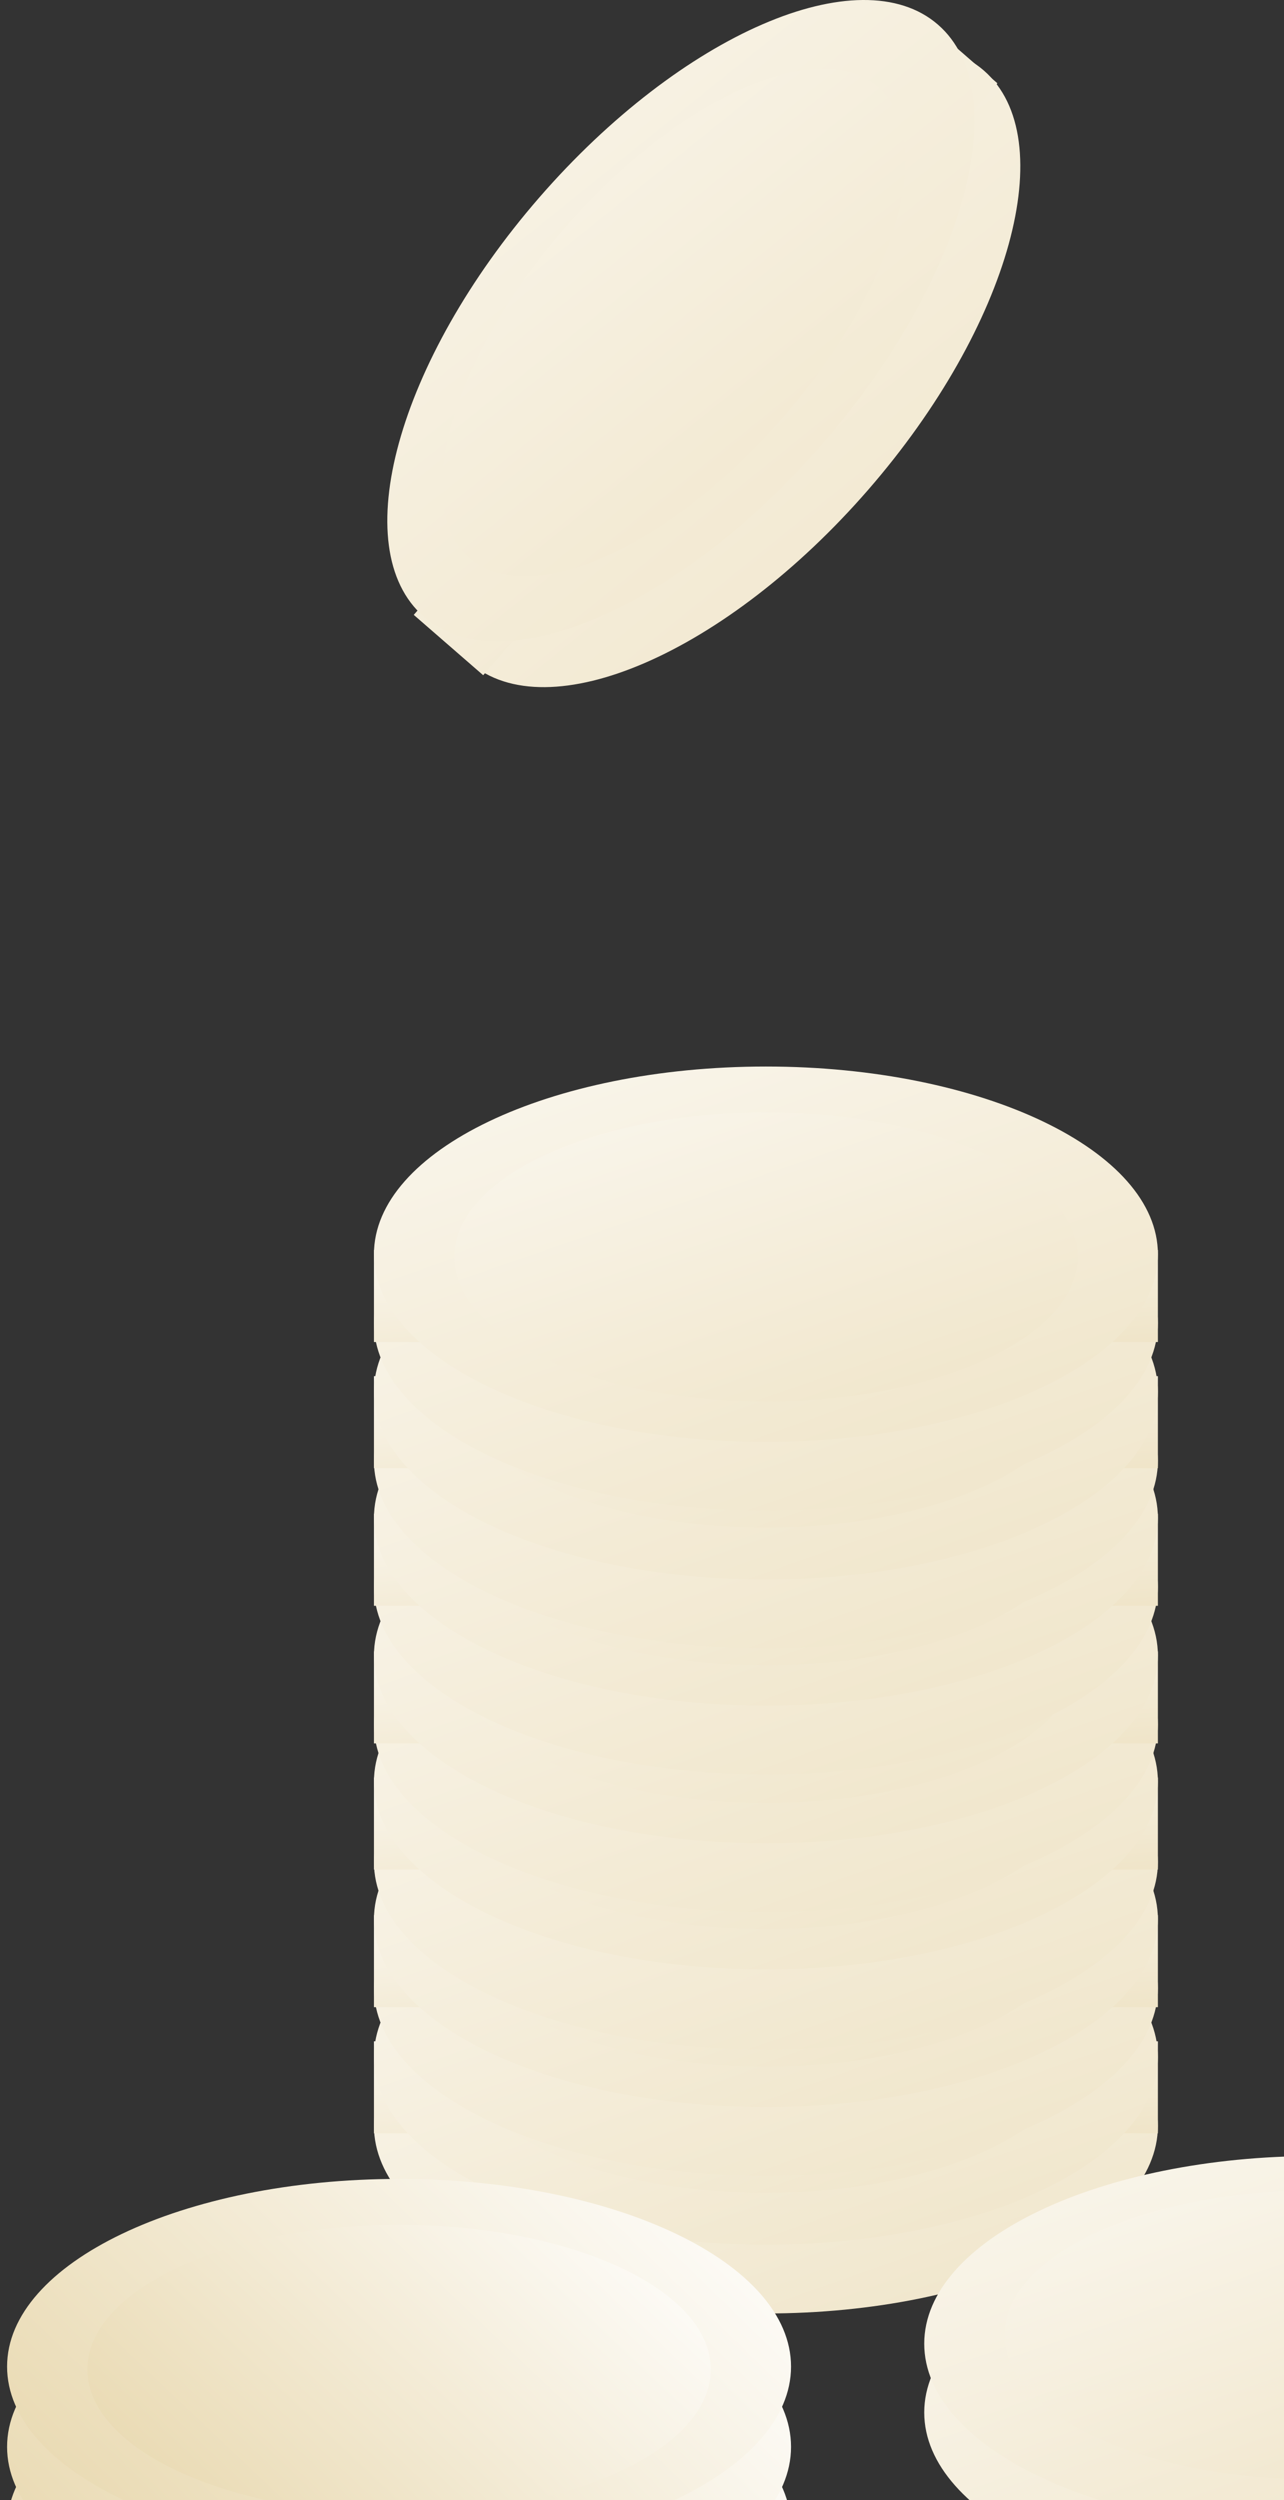 <?xml version="1.0" encoding="UTF-8"?>
<svg width="112px" height="218px" viewBox="0 0 112 218" version="1.1" xmlns="http://www.w3.org/2000/svg" xmlns:xlink="http://www.w3.org/1999/xlink">
    <rect x="0" y="0" width="112" height="218" fill="#333333" stroke="none"/>
    <!-- Generator: Sketch 52.3 (67297) - http://www.bohemiancoding.com/sketch -->
    <title>Group 97</title>
    <desc>Created with Sketch.</desc>
    <defs>
        <linearGradient x1="-135.746%" y1="465.044%" x2="208.935%" y2="0%" id="linearGradient-1">
            <stop stop-color="#D3B464" offset="0%"></stop>
            <stop stop-color="#FFFFFF" offset="100%"></stop>
        </linearGradient>
        <linearGradient x1="216.225%" y1="114.83%" x2="-2.569%" y2="7.352%" id="linearGradient-2">
            <stop stop-color="#D3B464" offset="0%"></stop>
            <stop stop-color="#FFFFFF" offset="100%"></stop>
        </linearGradient>
    </defs>
    <g id="UI" stroke="none" stroke-width="1" fill="none" fill-rule="evenodd">
        <g id="main_1920" transform="translate(-838, -1971)">
            <g id="activity" transform="translate(310, 754)">
                <g id="activities" transform="translate(0, 291)">
                    <g id="4" transform="translate(0, 873)">
                        <g id="activities-4">
                            <g id="Group-97" transform="translate(617.5, 181) scale(-1, 1) translate(-617.5, -181) translate(528, 53)">
                                <path d="M138.034,57.768 C131.211,63.696 115.639,56.947 103.255,42.693 C90.869,28.439 86.36,12.079 93.182,6.15 C100.005,0.222 115.576,6.971 127.962,21.225 C140.347,35.479 144.856,51.84 138.034,57.768" id="Fill-1" fill="url(#linearGradient-1)"></path>
                                <polygon id="Fill-3" fill="url(#linearGradient-1)" points="136.852 58.88 92 7.262 98.057 2 142.909 53.617"></polygon>
                                <path d="M142.034,53.768 C135.211,59.696 119.64,52.947 107.255,38.693 C94.869,24.439 90.36,8.079 97.182,2.15 C104.006,-3.778 119.576,2.971 131.962,17.225 C144.347,31.479 148.856,47.84 142.034,53.768" id="Fill-5" fill="url(#linearGradient-1)"></path>
                                <path d="M138.047,48.654 C132.793,53.219 120.55,47.733 110.701,36.398 C100.853,25.064 97.128,12.175 102.383,7.609 C107.637,3.043 119.88,8.53 129.729,19.864 C139.577,31.199 143.302,44.088 138.047,48.654" id="Fill-7" fill="url(#linearGradient-1)"></path>
                                <polygon id="Fill-21" fill="url(#linearGradient-1)" points="0 211.023 68.381 211.023 68.381 203 0 203"></polygon>
                                <path d="M146.381,185.365 C146.381,194.404 131.073,201.731 112.191,201.731 C93.308,201.731 78,194.404 78,185.365 C78,176.327 93.308,169 112.191,169 C131.073,169 146.381,176.327 146.381,185.365" id="Fill-25" fill="url(#linearGradient-1)"></path>
                                <polygon id="Fill-26" fill="url(#linearGradient-1)" points="78 186.024 146.381 186.024 146.381 178 78 178"></polygon>
                                <path d="M146.381,179.365 C146.381,188.404 131.073,195.731 112.191,195.731 C93.308,195.731 78,188.404 78,179.365 C78,170.327 93.308,163 112.191,163 C131.073,163 146.381,170.327 146.381,179.365" id="Fill-27" fill="url(#linearGradient-1)"></path>
                                <path d="M139.375,178.604 C139.375,185.565 127.203,191.208 112.188,191.208 C97.172,191.208 85,185.565 85,178.604 C85,171.643 97.172,166 112.188,166 C127.203,166 139.375,171.643 139.375,178.604" id="Fill-28" fill="url(#linearGradient-1)"></path>
                                <path d="M104.255,179.688 L100,177.431 L103.329,175.702 L107.585,177.959 C109.592,179.023 112.894,179.022 114.945,177.956 C116.997,176.89 117.033,175.157 115.026,174.092 L110.571,171.729 L113.9,170 L118.356,172.362 C122.159,174.379 122.091,177.664 118.203,179.683 C114.316,181.704 108.059,181.706 104.255,179.688" id="Fill-29" fill="url(#linearGradient-1)"></path>
                                <polygon id="Fill-30" fill="url(#linearGradient-1)" points="120.159 182.771 105 174.731 108.33 173 123.489 181.041"></polygon>
                                <polygon id="Fill-31" fill="url(#linearGradient-1)" points="125.159 179.77 110 171.73 113.329 170 128.488 178.041"></polygon>
                                <polygon id="Fill-32" fill="url(#linearGradient-1)" points="103.311 187.652 104.795 178.172 100.154 178 99 185.366"></polygon>
                                <path d="M146.381,173.366 C146.381,182.404 131.073,189.731 112.191,189.731 C93.308,189.731 78,182.404 78,173.366 C78,164.327 93.308,157 112.191,157 C131.073,157 146.381,164.327 146.381,173.366" id="Fill-33" fill="url(#linearGradient-1)"></path>
                                <polygon id="Fill-34" fill="url(#linearGradient-1)" points="78 175.023 146.381 175.023 146.381 167 78 167"></polygon>
                                <path d="M146.381,167.365 C146.381,176.403 131.073,183.73 112.191,183.73 C93.308,183.73 78,176.403 78,167.365 C78,158.326 93.308,151 112.191,151 C131.073,151 146.381,158.326 146.381,167.365" id="Fill-35" fill="url(#linearGradient-1)"></path>
                                <path d="M139.375,167.604 C139.375,174.565 127.203,180.208 112.188,180.208 C97.172,180.208 85,174.565 85,167.604 C85,160.643 97.172,155 112.188,155 C127.203,155 139.375,160.643 139.375,167.604" id="Fill-36" fill="url(#linearGradient-1)"></path>
                                <path d="M104.255,168.689 L100,166.432 L103.329,164.703 L107.585,166.959 C109.592,168.024 112.894,168.022 114.945,166.957 C116.997,165.89 117.033,164.157 115.026,163.092 L110.571,160.73 L113.9,159 L118.356,161.363 C122.159,163.379 122.091,166.664 118.203,168.684 C114.316,170.704 108.059,170.706 104.255,168.689" id="Fill-37" fill="url(#linearGradient-1)"></path>
                                <polygon id="Fill-38" fill="url(#linearGradient-1)" points="120.159 171.77 105 163.73 108.33 162 123.489 170.041"></polygon>
                                <polygon id="Fill-39" fill="url(#linearGradient-1)" points="125.159 168.771 110 160.731 113.329 159 128.488 167.041"></polygon>
                                <polygon id="Fill-40" fill="url(#linearGradient-1)" points="103.311 175.651 104.795 166.172 100.154 166 99 173.365"></polygon>
                                <path d="M146.381,162.365 C146.381,171.404 131.073,178.73 112.191,178.73 C93.308,178.73 78,171.404 78,162.365 C78,153.327 93.308,146 112.191,146 C131.073,146 146.381,153.327 146.381,162.365" id="Fill-41" fill="url(#linearGradient-1)"></path>
                                <polygon id="Fill-42" fill="url(#linearGradient-1)" points="78 163.024 146.381 163.024 146.381 155 78 155"></polygon>
                                <path d="M146.381,155.365 C146.381,164.404 131.073,171.731 112.191,171.731 C93.308,171.731 78,164.404 78,155.365 C78,146.327 93.308,139 112.191,139 C131.073,139 146.381,146.327 146.381,155.365" id="Fill-43" fill="url(#linearGradient-1)"></path>
                                <path d="M139.375,155.604 C139.375,162.565 127.203,168.208 112.188,168.208 C97.172,168.208 85,162.565 85,155.604 C85,148.643 97.172,143 112.188,143 C127.203,143 139.375,148.643 139.375,155.604" id="Fill-44" fill="url(#linearGradient-1)"></path>
                                <path d="M104.255,156.689 L100,154.432 L103.329,152.703 L107.585,154.96 C109.592,156.024 112.894,156.023 114.945,154.957 C116.997,153.891 117.033,152.158 115.026,151.092 L110.571,148.73 L113.9,147 L118.356,149.363 C122.159,151.38 122.091,154.665 118.203,156.684 C114.316,158.705 108.059,158.707 104.255,156.689" id="Fill-45" fill="url(#linearGradient-1)"></path>
                                <polygon id="Fill-46" fill="url(#linearGradient-1)" points="120.159 159.77 105 151.731 108.33 150 123.489 158.041"></polygon>
                                <polygon id="Fill-47" fill="url(#linearGradient-1)" points="125.159 156.77 110 148.73 113.329 147 128.488 155.041"></polygon>
                                <polygon id="Fill-48" fill="url(#linearGradient-1)" points="103.311 164.652 104.795 155.172 100.154 155 99 162.365"></polygon>
                                <path d="M146.381,150.366 C146.381,159.404 131.073,166.731 112.191,166.731 C93.308,166.731 78,159.404 78,150.366 C78,141.327 93.308,134 112.191,134 C131.073,134 146.381,141.327 146.381,150.366" id="Fill-49" fill="url(#linearGradient-1)"></path>
                                <polygon id="Fill-50" fill="url(#linearGradient-1)" points="78 152.023 146.381 152.023 146.381 144 78 144"></polygon>
                                <path d="M146.381,144.365 C146.381,153.404 131.073,160.731 112.191,160.731 C93.308,160.731 78,153.404 78,144.365 C78,135.327 93.308,128 112.191,128 C131.073,128 146.381,135.327 146.381,144.365" id="Fill-51" fill="url(#linearGradient-1)"></path>
                                <path d="M139.375,144.604 C139.375,151.565 127.203,157.208 112.188,157.208 C97.172,157.208 85,151.565 85,144.604 C85,137.644 97.172,132 112.188,132 C127.203,132 139.375,137.644 139.375,144.604" id="Fill-52" fill="url(#linearGradient-1)"></path>
                                <path d="M104.255,145.689 L100,143.432 L103.329,141.702 L107.585,143.959 C109.592,145.023 112.894,145.022 114.945,143.956 C116.997,142.89 117.033,141.157 115.026,140.092 L110.571,137.73 L113.9,136 L118.356,138.362 C122.159,140.379 122.091,143.664 118.203,145.684 C114.316,147.704 108.059,147.706 104.255,145.689" id="Fill-53" fill="url(#linearGradient-1)"></path>
                                <polygon id="Fill-54" fill="url(#linearGradient-1)" points="120.159 147.77 105 139.73 108.33 138 123.489 146.04"></polygon>
                                <polygon id="Fill-55" fill="url(#linearGradient-1)" points="125.159 145.77 110 137.73 113.329 136 128.488 144.04"></polygon>
                                <polygon id="Fill-56" fill="url(#linearGradient-1)" points="103.311 152.652 104.795 143.172 100.154 143 99 150.366"></polygon>
                                <path d="M146.381,138.365 C146.381,147.404 131.073,154.73 112.191,154.73 C93.308,154.73 78,147.404 78,138.365 C78,129.326 93.308,122 112.191,122 C131.073,122 146.381,129.326 146.381,138.365" id="Fill-57" fill="url(#linearGradient-1)"></path>
                                <polygon id="Fill-58" fill="url(#linearGradient-1)" points="78 140.024 146.381 140.024 146.381 132 78 132"></polygon>
                                <path d="M146.381,132.365 C146.381,141.404 131.073,148.73 112.191,148.73 C93.308,148.73 78,141.404 78,132.365 C78,123.327 93.308,116 112.191,116 C131.073,116 146.381,123.327 146.381,132.365" id="Fill-59" fill="url(#linearGradient-1)"></path>
                                <path d="M139.375,132.604 C139.375,139.565 127.203,145.208 112.188,145.208 C97.172,145.208 85,139.565 85,132.604 C85,125.643 97.172,120 112.188,120 C127.203,120 139.375,125.643 139.375,132.604" id="Fill-60" fill="url(#linearGradient-1)"></path>
                                <path d="M104.255,133.689 L100,131.432 L103.329,129.703 L107.585,131.959 C109.592,133.024 112.894,133.023 114.945,131.957 C116.997,130.891 117.033,129.157 115.026,128.093 L110.571,125.73 L113.9,124 L118.356,126.363 C122.159,128.38 122.091,131.665 118.203,133.684 C114.316,135.704 108.059,135.707 104.255,133.689" id="Fill-61" fill="url(#linearGradient-1)"></path>
                                <polygon id="Fill-62" fill="url(#linearGradient-1)" points="120.159 136.77 105 128.73 108.33 127 123.489 135.04"></polygon>
                                <polygon id="Fill-63" fill="url(#linearGradient-1)" points="125.159 133.77 110 125.73 113.329 124 128.488 132.04"></polygon>
                                <polygon id="Fill-64" fill="url(#linearGradient-1)" points="103.311 140.652 104.795 131.172 100.154 131 99 138.365"></polygon>
                                <path d="M146.381,127.366 C146.381,136.405 131.073,143.732 112.191,143.732 C93.308,143.732 78,136.405 78,127.366 C78,118.327 93.308,111 112.191,111 C131.073,111 146.381,118.327 146.381,127.366" id="Fill-65" fill="url(#linearGradient-1)"></path>
                                <polygon id="Fill-66" fill="url(#linearGradient-1)" points="78 128.024 146.381 128.024 146.381 120 78 120"></polygon>
                                <path d="M146.381,121.365 C146.381,130.404 131.073,137.731 112.191,137.731 C93.308,137.731 78,130.404 78,121.365 C78,112.326 93.308,105 112.191,105 C131.073,105 146.381,112.326 146.381,121.365" id="Fill-67" fill="url(#linearGradient-1)"></path>
                                <path d="M139.375,120.604 C139.375,127.565 127.203,133.208 112.188,133.208 C97.172,133.208 85,127.565 85,120.604 C85,113.643 97.172,108 112.188,108 C127.203,108 139.375,113.643 139.375,120.604" id="Fill-68" fill="url(#linearGradient-1)"></path>
                                <path d="M104.255,121.689 L100,119.432 L103.329,117.702 L107.585,119.959 C109.592,121.024 112.894,121.022 114.945,119.957 C116.997,118.891 117.033,117.157 115.026,116.093 L110.571,113.73 L113.9,112 L118.356,114.363 C122.159,116.38 122.091,119.664 118.203,121.684 C114.316,123.704 108.059,123.706 104.255,121.689" id="Fill-69" fill="url(#linearGradient-1)"></path>
                                <polygon id="Fill-70" fill="url(#linearGradient-1)" points="120.159 124.77 105 116.73 108.33 115 123.489 123.041"></polygon>
                                <polygon id="Fill-71" fill="url(#linearGradient-1)" points="125.159 121.77 110 113.73 113.329 112 128.488 120.04"></polygon>
                                <polygon id="Fill-72" fill="url(#linearGradient-1)" points="103.311 129.652 104.795 120.172 100.154 120 99 127.366"></polygon>
                                <path d="M146.381,115.366 C146.381,124.405 131.073,131.731 112.191,131.731 C93.308,131.731 78,124.405 78,115.366 C78,106.327 93.308,99 112.191,99 C131.073,99 146.381,106.327 146.381,115.366" id="Fill-73" fill="url(#linearGradient-1)"></path>
                                <polygon id="Fill-74" fill="url(#linearGradient-1)" points="78 117.024 146.381 117.024 146.381 109 78 109"></polygon>
                                <path d="M146.381,109.366 C146.381,118.405 131.073,125.732 112.191,125.732 C93.308,125.732 78,118.405 78,109.366 C78,100.327 93.308,93 112.191,93 C131.073,93 146.381,100.327 146.381,109.366" id="Fill-75" fill="url(#linearGradient-1)"></path>
                                <path d="M139.375,109.604 C139.375,116.565 127.203,122.208 112.188,122.208 C97.172,122.208 85,116.565 85,109.604 C85,102.643 97.172,97 112.188,97 C127.203,97 139.375,102.643 139.375,109.604" id="Fill-76" fill="url(#linearGradient-1)"></path>
                                <g id="Group-25" transform="translate(110, 190)" fill="url(#linearGradient-2)">
                                    <path d="M68.382,43.365 C68.382,52.404 53.074,59.731 34.191,59.731 C15.308,59.731 2.84217094e-14,52.404 2.84217094e-14,43.365 C2.84217094e-14,34.327 15.308,27 34.191,27 C53.074,27 68.382,34.327 68.382,43.365" id="Fill-79"></path>
                                    <path d="M68.382,36.366 C68.382,45.404 53.074,52.731 34.191,52.731 C15.308,52.731 2.84217094e-14,45.404 2.84217094e-14,36.366 C2.84217094e-14,27.327 15.308,20 34.191,20 C53.074,20 68.382,27.327 68.382,36.366" id="Fill-85"></path>
                                    <path d="M68.382,30.365 C68.382,39.403 53.074,46.73 34.191,46.73 C15.308,46.73 2.84217094e-14,39.403 2.84217094e-14,30.365 C2.84217094e-14,21.327 15.308,14 34.191,14 C53.074,14 68.382,21.327 68.382,30.365" id="Fill-87"></path>
                                    <path d="M61.376,29.604 C61.376,36.565 49.203,42.208 34.188,42.208 C19.173,42.208 7,36.565 7,29.604 C7,22.643 19.173,17 34.188,17 C49.203,17 61.376,22.643 61.376,29.604" id="Fill-88"></path>
                                    <path d="M68.382,23.365 C68.382,32.404 53.074,39.731 34.191,39.731 C15.308,39.731 2.84217094e-14,32.404 2.84217094e-14,23.365 C2.84217094e-14,14.327 15.308,7 34.191,7 C53.074,7 68.382,14.327 68.382,23.365" id="Fill-93"></path>
                                    <path d="M68.382,16.365 C68.382,25.404 53.074,32.731 34.191,32.731 C15.308,32.731 2.84217094e-14,25.404 2.84217094e-14,16.365 C2.84217094e-14,7.327 15.308,-1.17239551e-13 34.191,-1.17239551e-13 C53.074,-1.17239551e-13 68.382,7.327 68.382,16.365" id="Fill-95"></path>
                                    <path d="M61.376,16.604 C61.376,23.565 49.203,29.208 34.188,29.208 C19.173,29.208 7,23.565 7,16.604 C7,9.643 19.173,4 34.188,4 C49.203,4 61.376,9.643 61.376,16.604" id="Fill-96"></path>
                                </g>
                                <g id="Group-26" transform="translate(30, 188)" fill="url(#linearGradient-1)">
                                    <path d="M68.381,22.365 C68.381,31.403 53.073,38.73 34.191,38.73 C15.308,38.73 -7.10542736e-14,31.403 -7.10542736e-14,22.365 C-7.10542736e-14,13.327 15.308,6 34.191,6 C53.073,6 68.381,13.327 68.381,22.365" id="Fill-19"></path>
                                    <path d="M68.381,16.365 C68.381,25.403 53.073,32.73 34.191,32.73 C15.308,32.73 -7.10542736e-14,25.403 -7.10542736e-14,16.365 C-7.10542736e-14,7.327 15.308,7.10542736e-15 34.191,7.10542736e-15 C53.073,7.10542736e-15 68.381,7.327 68.381,16.365" id="Fill-23"></path>
                                    <path d="M61.375,15.604 C61.375,22.565 49.203,28.208 34.187,28.208 C19.172,28.208 7,22.565 7,15.604 C7,8.643 19.172,3 34.187,3 C49.203,3 61.375,8.643 61.375,15.604" id="Fill-24"></path>
                                </g>
                            </g>
                        </g>
                    </g>
                </g>
            </g>
        </g>
    </g>
</svg>